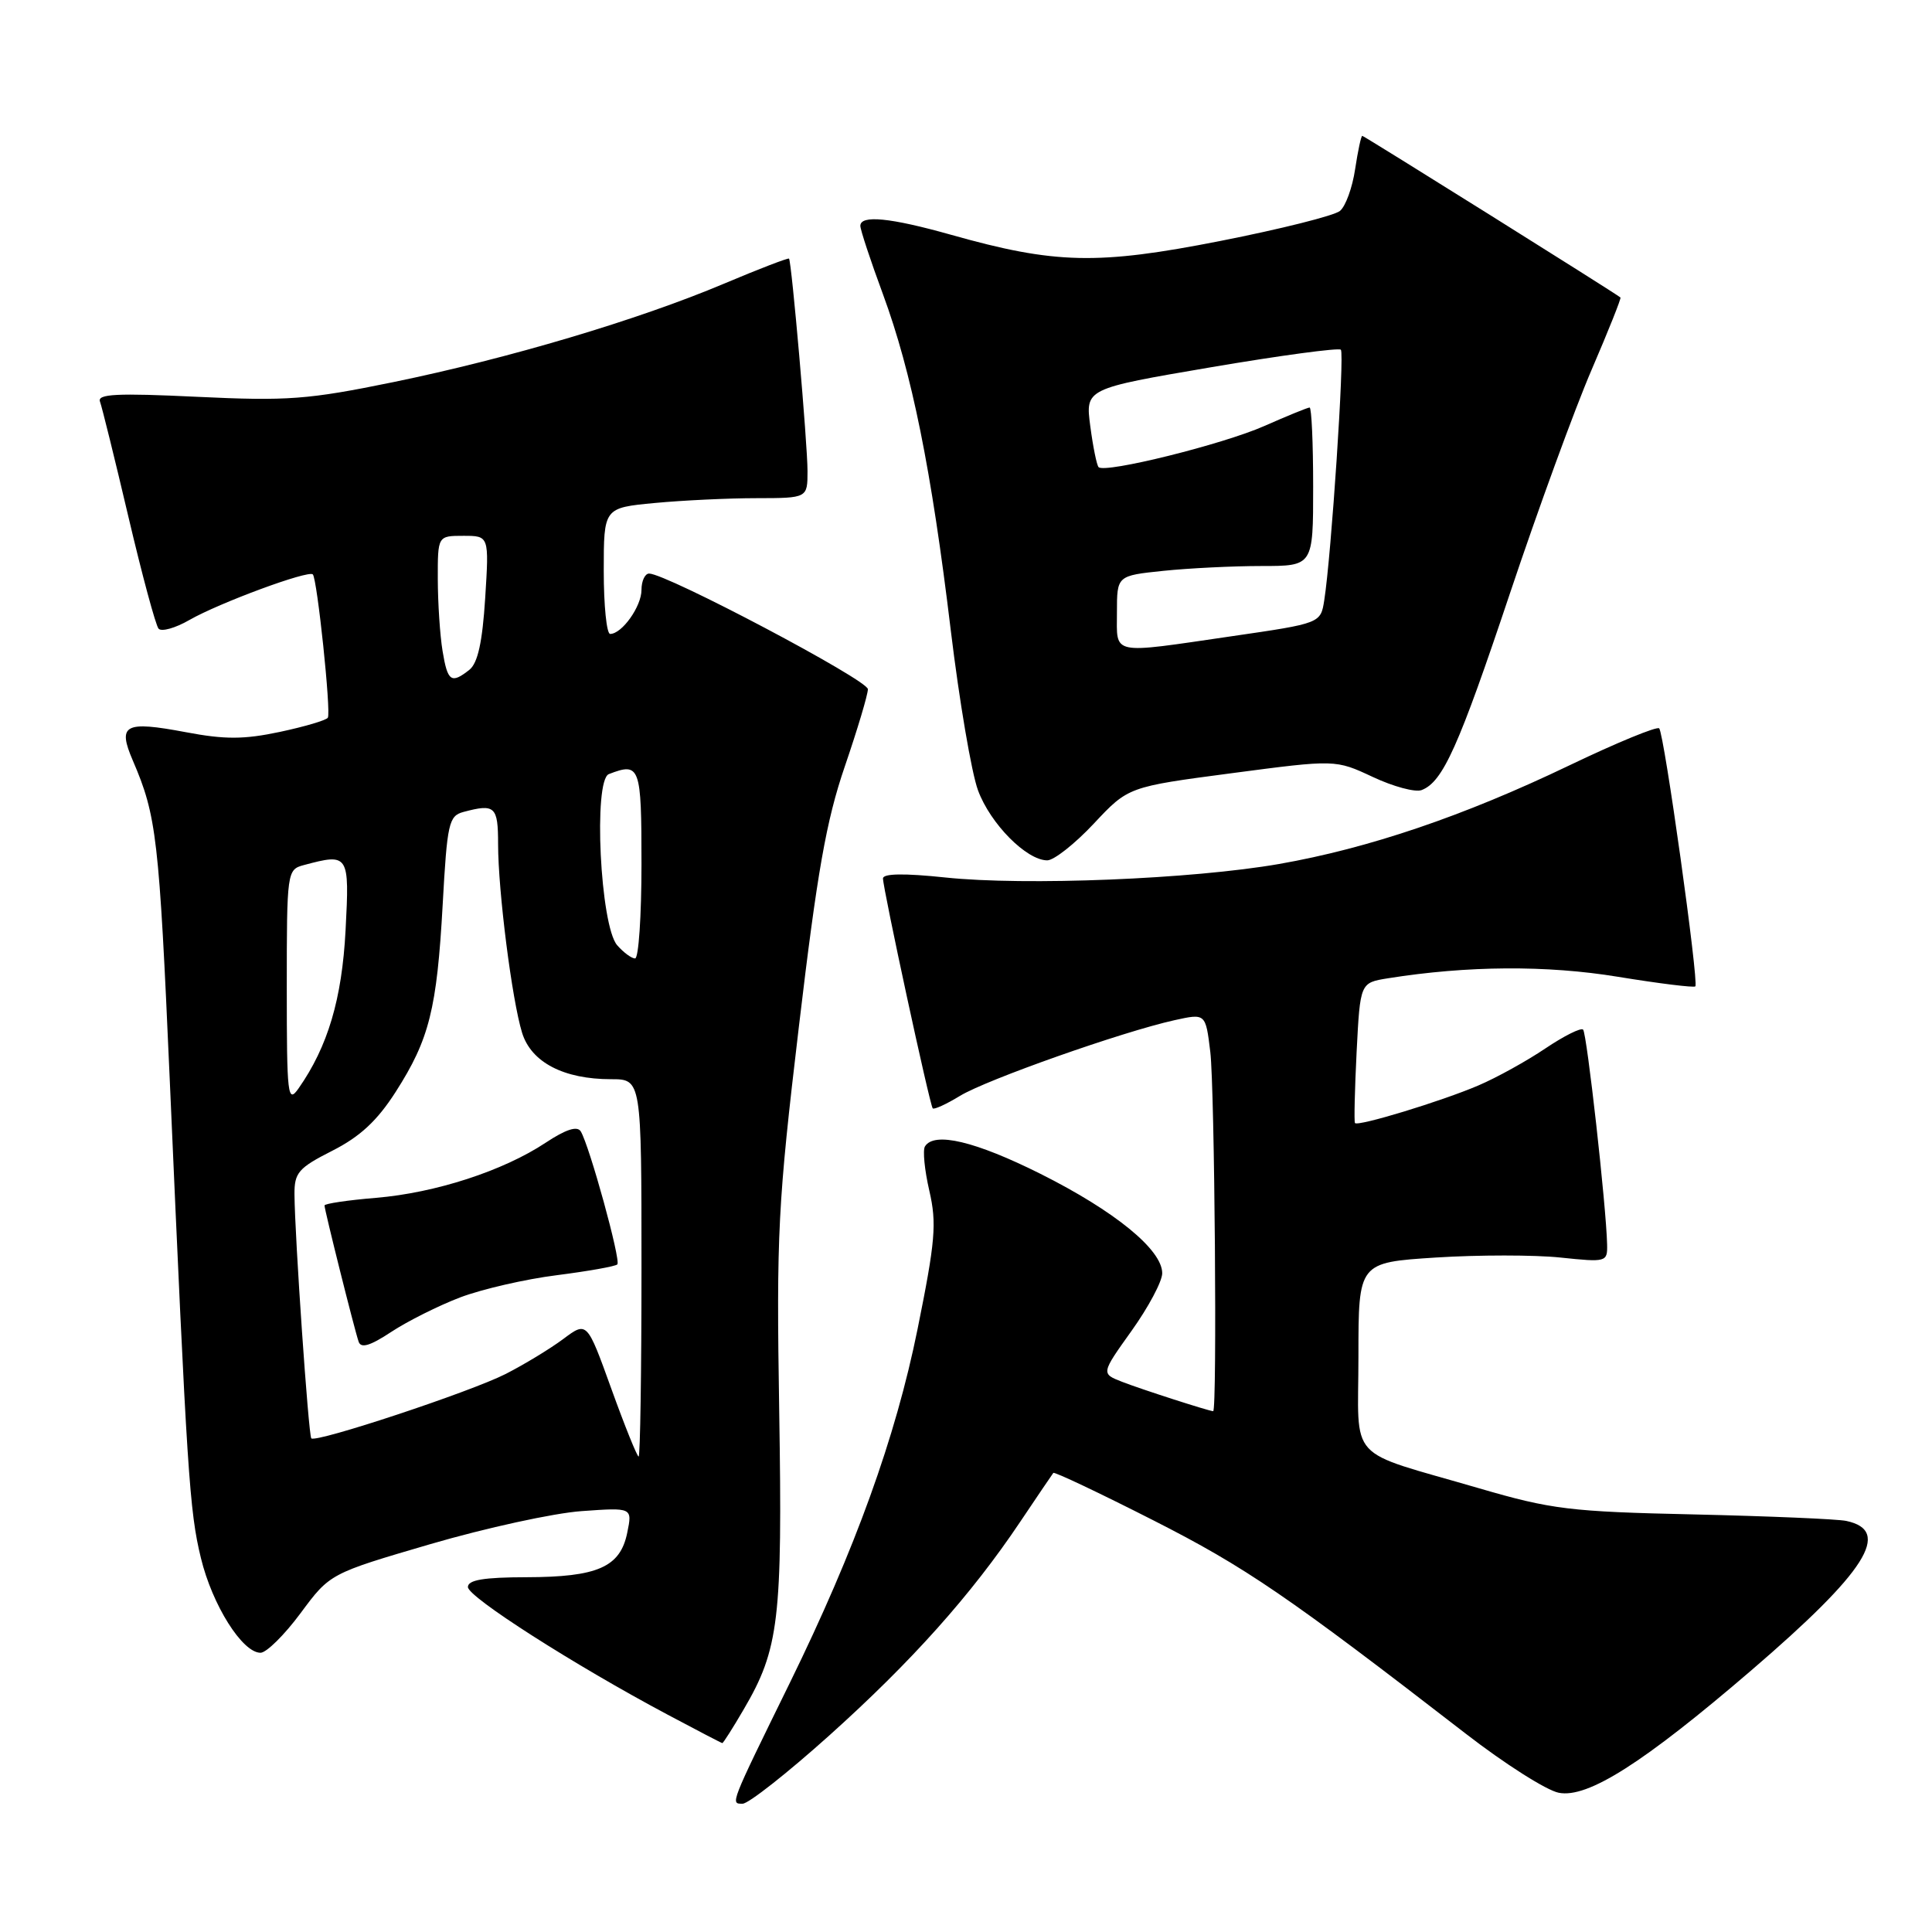 <?xml version="1.0" encoding="UTF-8" standalone="no"?>
<!DOCTYPE svg PUBLIC "-//W3C//DTD SVG 1.1//EN" "http://www.w3.org/Graphics/SVG/1.1/DTD/svg11.dtd" >
<svg xmlns="http://www.w3.org/2000/svg" xmlns:xlink="http://www.w3.org/1999/xlink" version="1.1" viewBox="0 0 256 256">
 <g >
 <path fill="currentColor"
d=" M 109.86 229.98 C 120.79 220.17 128.69 211.33 135.16 201.68 C 137.44 198.28 139.43 195.35 139.57 195.17 C 139.71 194.99 145.68 197.82 152.84 201.46 C 165.03 207.65 170.63 211.48 194.23 229.73 C 199.37 233.71 204.91 237.23 206.54 237.55 C 210.37 238.31 217.76 233.61 232.07 221.32 C 247.30 208.24 250.74 202.82 244.64 201.53 C 243.46 201.28 234.40 200.90 224.50 200.67 C 208.03 200.31 205.61 200.01 196.00 197.21 C 178.16 192.00 180.00 194.02 180.00 179.67 C 180.00 167.29 180.00 167.29 190.25 166.63 C 195.89 166.27 203.31 166.27 206.75 166.63 C 212.87 167.27 213.00 167.23 212.95 164.89 C 212.84 159.88 210.27 136.94 209.77 136.43 C 209.48 136.14 207.23 137.27 204.76 138.93 C 202.30 140.59 198.31 142.80 195.89 143.83 C 191.04 145.91 179.92 149.30 179.54 148.81 C 179.41 148.64 179.51 144.39 179.76 139.36 C 180.23 130.22 180.23 130.22 183.90 129.63 C 194.44 127.95 204.94 127.88 214.39 129.43 C 219.83 130.32 224.44 130.89 224.64 130.70 C 225.13 130.20 220.51 97.17 219.85 96.51 C 219.55 96.22 214.17 98.43 207.90 101.44 C 193.93 108.14 181.36 112.40 169.50 114.48 C 157.97 116.49 135.85 117.39 125.25 116.27 C 119.82 115.70 117.00 115.74 117.00 116.40 C 117.00 117.75 123.19 146.40 123.59 146.86 C 123.76 147.06 125.38 146.32 127.20 145.21 C 130.72 143.06 148.75 136.70 155.63 135.18 C 159.75 134.27 159.75 134.27 160.37 139.38 C 160.95 144.19 161.29 187.01 160.75 186.99 C 160.14 186.96 151.23 184.09 148.69 183.10 C 145.89 182.01 145.89 182.01 149.94 176.34 C 152.17 173.22 154.00 169.79 154.00 168.71 C 154.00 165.60 147.73 160.48 137.87 155.54 C 129.23 151.22 123.78 149.92 122.56 151.91 C 122.25 152.41 122.51 155.05 123.14 157.78 C 124.14 162.10 123.94 164.45 121.58 176.12 C 118.67 190.50 113.32 205.31 104.65 223.00 C 96.66 239.29 96.78 239.00 98.40 239.00 C 99.18 239.00 104.33 234.94 109.86 229.98 Z  M 98.54 226.51 C 103.23 218.51 103.69 214.64 103.25 187.00 C 102.87 163.41 103.06 159.59 105.86 136.00 C 108.29 115.50 109.48 108.75 111.94 101.56 C 113.62 96.65 115.00 92.04 115.00 91.32 C 115.00 90.11 88.30 76.00 86.01 76.00 C 85.46 76.00 85.00 76.98 85.00 78.17 C 85.00 80.36 82.41 84.00 80.85 84.00 C 80.38 84.00 80.00 80.24 80.00 75.64 C 80.00 67.29 80.00 67.29 86.75 66.65 C 90.46 66.30 96.54 66.01 100.25 66.01 C 107.00 66.00 107.00 66.00 107.00 62.41 C 107.00 58.81 104.90 34.71 104.55 34.27 C 104.45 34.14 100.57 35.63 95.93 37.59 C 84.53 42.40 67.40 47.49 52.13 50.63 C 40.80 52.95 38.12 53.15 26.13 52.58 C 15.47 52.07 12.86 52.20 13.25 53.22 C 13.51 53.92 15.21 60.80 17.02 68.50 C 18.83 76.20 20.63 82.86 21.01 83.30 C 21.39 83.74 23.23 83.23 25.10 82.15 C 29.04 79.89 40.86 75.52 41.45 76.11 C 42.03 76.70 43.89 94.37 43.44 95.10 C 43.23 95.44 40.37 96.28 37.09 96.98 C 32.33 97.99 29.80 98.00 24.63 97.02 C 16.50 95.49 15.54 96.00 17.61 100.80 C 20.75 108.11 21.08 110.95 22.49 143.01 C 24.79 195.41 25.10 200.20 26.62 206.44 C 28.13 212.68 32.11 219.00 34.52 219.00 C 35.30 219.00 37.69 216.64 39.83 213.75 C 43.72 208.50 43.72 208.50 57.04 204.60 C 64.37 202.46 73.38 200.49 77.08 200.23 C 83.80 199.75 83.80 199.75 83.11 203.11 C 82.18 207.65 79.19 208.97 69.75 208.99 C 64.11 209.00 62.00 209.35 62.00 210.29 C 62.00 211.61 76.09 220.62 88.50 227.22 C 92.35 229.27 95.59 230.96 95.71 230.97 C 95.82 230.99 97.10 228.98 98.54 226.51 Z  M 144.94 109.13 C 149.50 104.26 149.50 104.26 163.23 102.45 C 176.96 100.64 176.96 100.64 181.90 102.95 C 184.62 104.23 187.53 105.01 188.37 104.69 C 191.19 103.61 193.27 98.96 200.07 78.64 C 203.80 67.50 208.67 54.16 210.90 48.99 C 213.12 43.83 214.84 39.52 214.72 39.42 C 214.10 38.88 180.74 18.00 180.51 18.00 C 180.35 18.00 179.93 19.99 179.56 22.42 C 179.20 24.85 178.30 27.34 177.55 27.95 C 176.81 28.57 169.67 30.36 161.69 31.93 C 145.44 35.13 139.81 35.00 126.02 31.11 C 117.96 28.84 114.00 28.45 114.00 29.93 C 114.00 30.44 115.34 34.51 116.99 38.97 C 120.82 49.36 123.42 62.22 125.98 83.50 C 127.11 92.85 128.73 102.40 129.59 104.72 C 131.22 109.15 136.02 114.00 138.77 114.00 C 139.65 114.00 142.43 111.81 144.94 109.13 Z  M 81.01 184.03 C 77.78 175.07 77.78 175.07 74.64 177.42 C 72.91 178.71 69.47 180.80 67.00 182.06 C 62.32 184.44 41.87 191.21 41.25 190.59 C 40.88 190.21 39.06 163.84 39.02 158.27 C 39.00 155.38 39.54 154.76 44.03 152.48 C 47.70 150.62 49.98 148.51 52.43 144.68 C 56.89 137.71 57.89 133.71 58.66 119.83 C 59.25 109.09 59.47 108.11 61.40 107.59 C 65.59 106.47 66.00 106.84 66.00 111.84 C 66.00 118.06 67.84 132.52 69.18 136.85 C 70.39 140.76 74.69 143.00 80.97 143.00 C 85.00 143.00 85.00 143.00 85.00 168.00 C 85.00 181.75 84.83 193.00 84.62 193.00 C 84.42 193.00 82.79 188.97 81.01 184.03 Z  M 60.98 171.91 C 63.87 170.82 69.62 169.49 73.78 168.97 C 77.93 168.44 81.54 167.80 81.80 167.54 C 82.30 167.03 78.10 151.79 76.95 149.91 C 76.48 149.16 74.97 149.65 72.31 151.41 C 66.67 155.15 57.71 158.06 49.82 158.72 C 46.07 159.03 43.00 159.49 43.00 159.73 C 43.00 160.33 46.97 176.19 47.52 177.78 C 47.83 178.70 49.05 178.33 51.85 176.48 C 53.99 175.07 58.10 173.01 60.98 171.91 Z  M 38.00 130.84 C 38.00 115.50 38.04 115.22 40.25 114.63 C 46.22 113.03 46.32 113.18 45.79 123.26 C 45.31 132.39 43.44 138.68 39.56 144.22 C 38.12 146.27 38.00 145.24 38.00 130.84 Z  M 81.78 125.25 C 79.53 122.67 78.59 103.37 80.68 102.57 C 84.81 100.98 85.00 101.50 85.00 114.50 C 85.00 121.38 84.62 127.00 84.15 127.00 C 83.69 127.00 82.62 126.21 81.78 125.25 Z  M 58.64 86.25 C 58.30 84.19 58.02 79.91 58.01 76.75 C 58.00 71.00 58.00 71.00 61.41 71.00 C 64.81 71.00 64.81 71.00 64.29 79.25 C 63.92 85.09 63.31 87.86 62.20 88.75 C 59.79 90.65 59.31 90.32 58.64 86.25 Z  M 148.00 81.14 C 148.00 76.28 148.00 76.28 154.15 75.64 C 157.53 75.29 163.38 75.00 167.15 75.00 C 174.00 75.00 174.00 75.00 174.00 64.50 C 174.00 58.72 173.79 54.00 173.53 54.00 C 173.27 54.00 170.56 55.11 167.50 56.46 C 162.02 58.88 146.42 62.75 145.57 61.90 C 145.33 61.66 144.83 59.22 144.47 56.48 C 143.81 51.50 143.81 51.50 160.48 48.66 C 169.65 47.10 177.39 46.06 177.67 46.34 C 178.18 46.85 176.40 73.66 175.47 79.54 C 174.99 82.59 174.99 82.59 163.24 84.30 C 146.98 86.67 148.00 86.88 148.00 81.14 Z "/>
</g>
</svg>